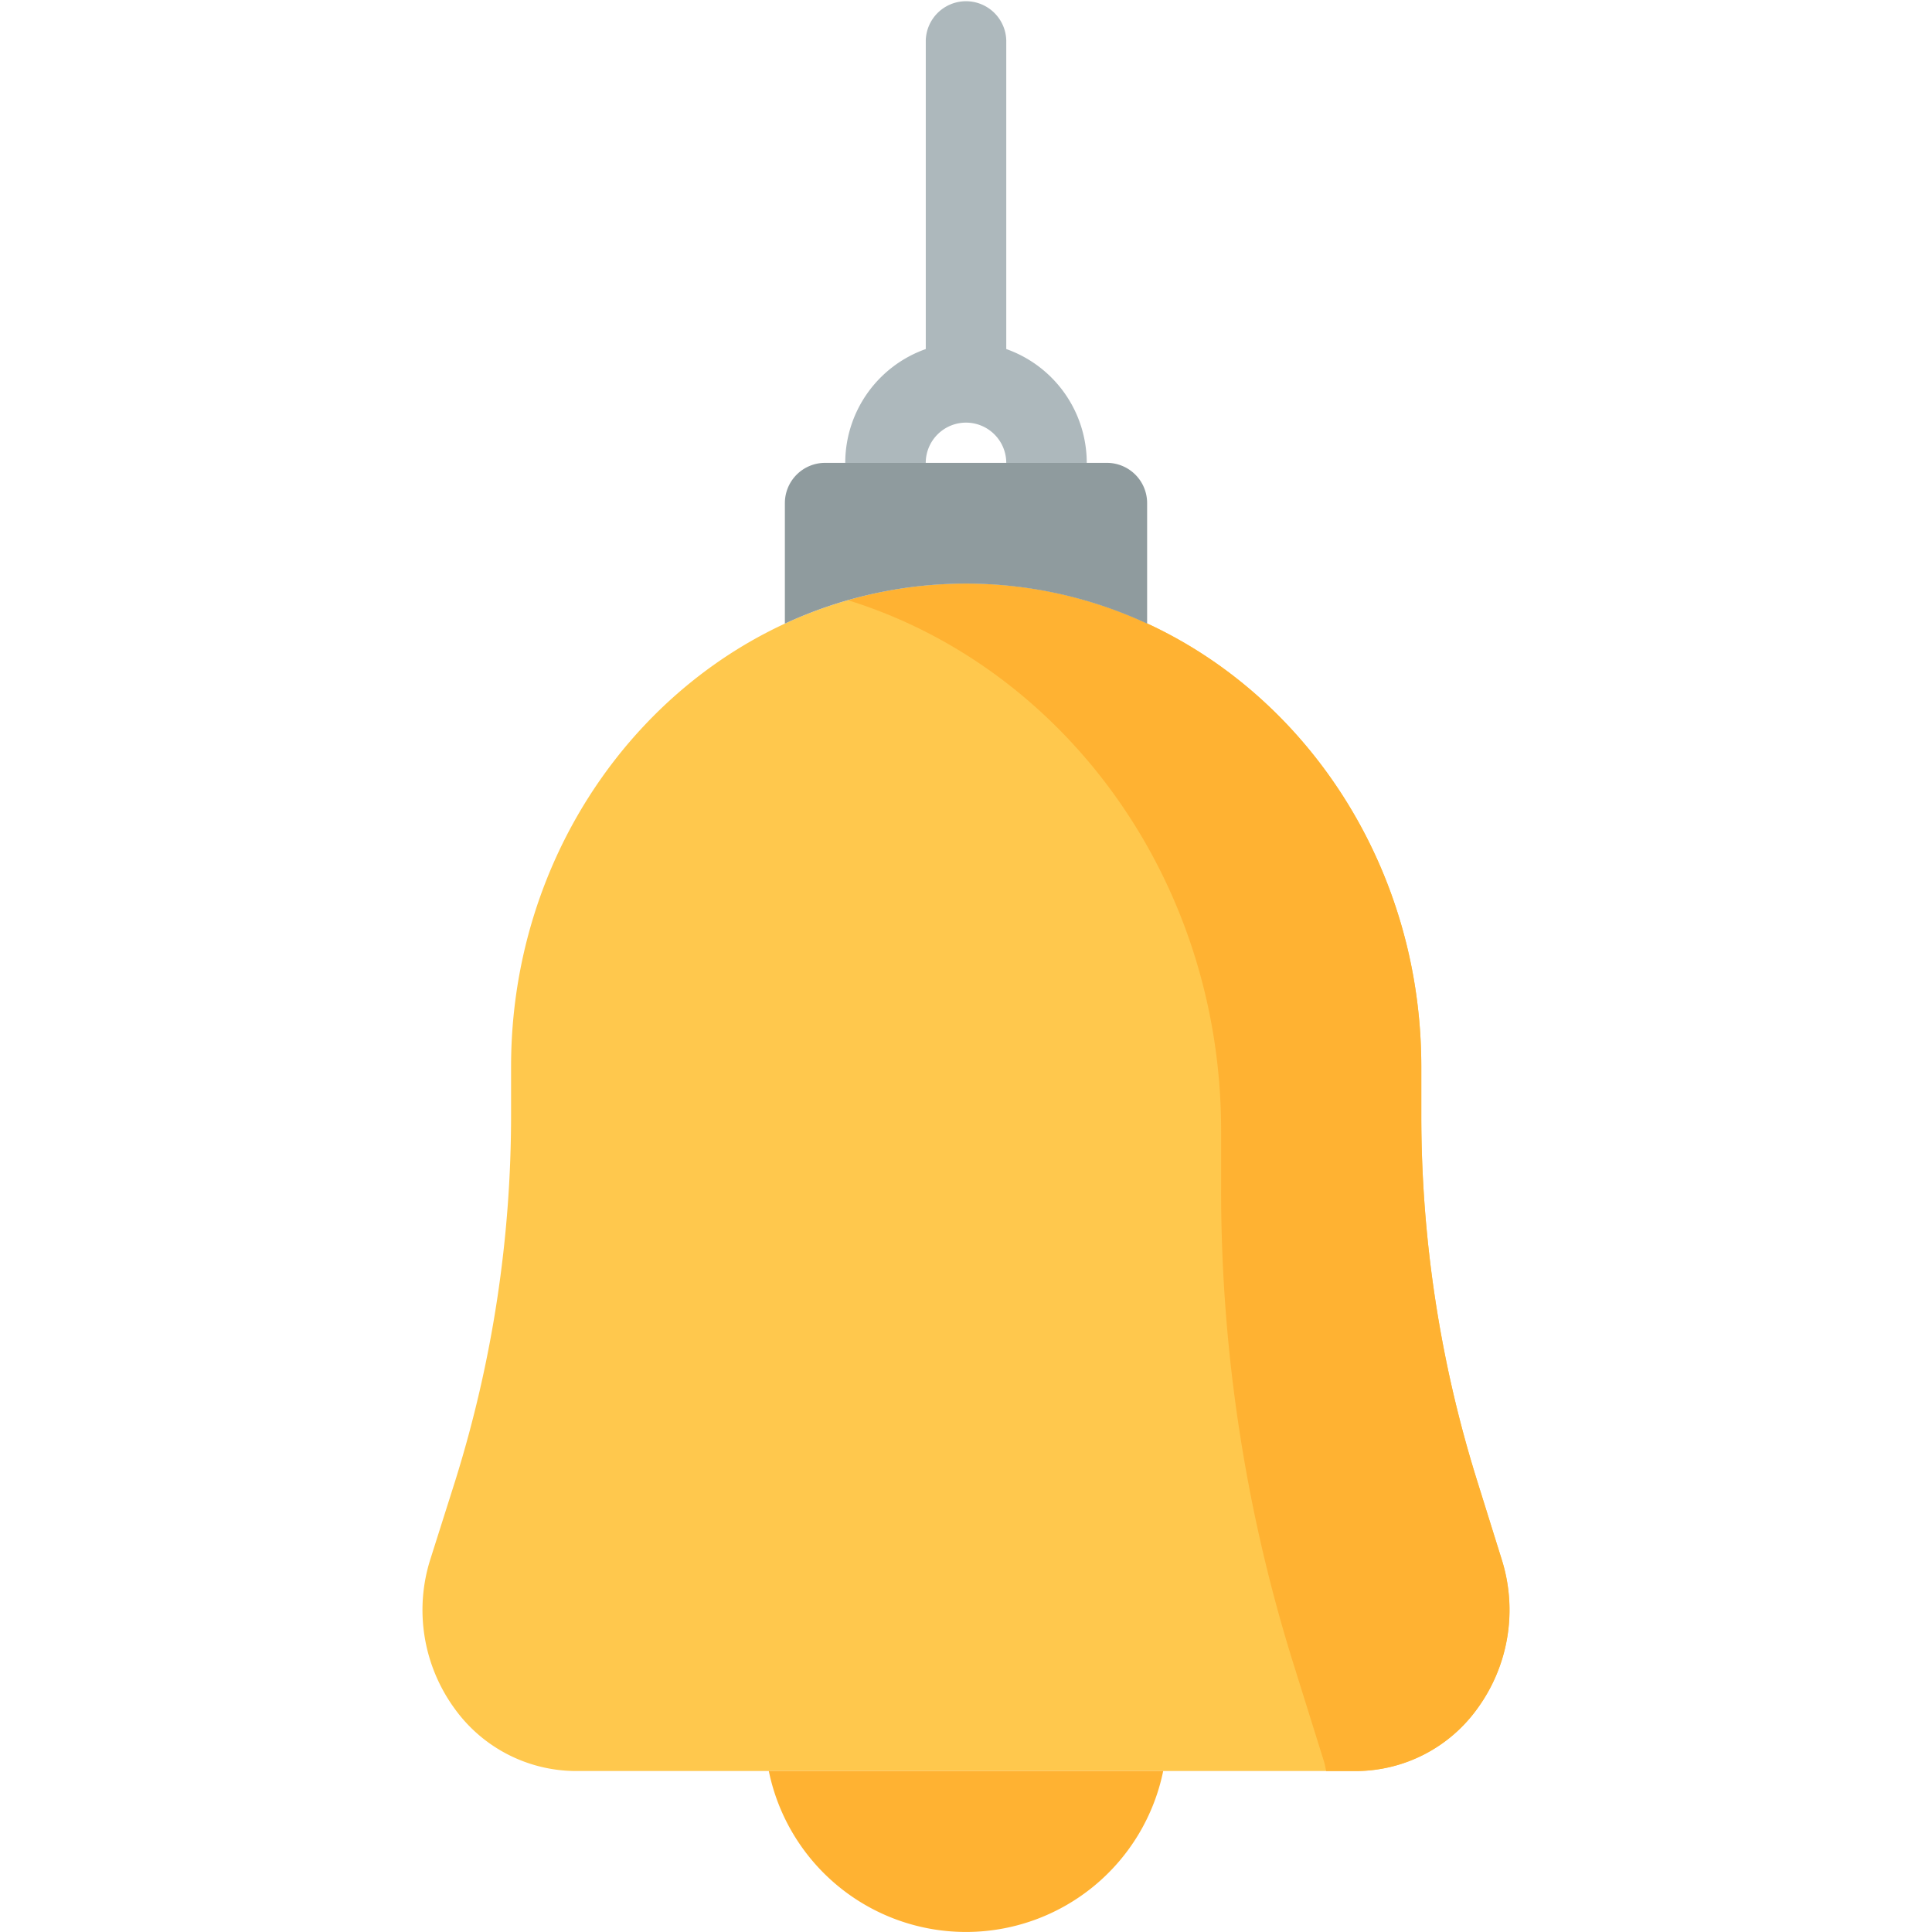 <svg id="Layer_1" data-name="Layer 1" xmlns="http://www.w3.org/2000/svg" viewBox="0 0 512 512"><defs><style>.cls-1{fill:#ffc84d;}.cls-2{fill:#ffb232;}.cls-3{fill:#8f9b9e;}.cls-4{fill:#adb8bc;}</style></defs><title>bell-flat</title><path class="cls-1" d="M398,413.37l-6.6-21.14a324.69,324.69,0,0,1-14.74-96.93V282.67c0-70.58-54.1-128-120.61-128s-120.61,57.42-120.61,128v12.63a324.69,324.69,0,0,1-14.74,96.93L114,413.37a44.36,44.36,0,0,0,6.45,39.39,39.72,39.72,0,0,0,32.18,16.58H359.32a39.72,39.72,0,0,0,32.18-16.58A44.36,44.36,0,0,0,398,413.37Z"/><path class="cls-2" d="M398,413.37l-6.6-21.14a324.69,324.69,0,0,1-14.74-96.93V282.67c0-70.58-54.1-128-120.61-128a113.8,113.8,0,0,0-31.3,4.4c57.1,17.75,98.86,73.89,98.86,140.55v15.77a419.52,419.52,0,0,0,19,125l8.25,26.4c.27.85.39,1.71.59,2.56h7.92a39.72,39.72,0,0,0,32.18-16.58A44.36,44.36,0,0,0,398,413.37Z"/><path class="cls-2" d="M203.74,469.33a53.34,53.34,0,0,0,104.52,0Z"/><path class="cls-3" d="M256,154.67a114,114,0,0,1,48,10.6V133.33a10.67,10.67,0,0,0-10.67-10.67H218.67A10.67,10.67,0,0,0,208,133.33v31.94A114,114,0,0,1,256,154.67Z"/><path class="cls-4" d="M256,112a10.68,10.68,0,0,1,10.67,10.67H288A32,32,0,0,0,266.67,92.5V10.67a10.67,10.67,0,0,0-21.33,0V92.5A32,32,0,0,0,224,122.67h21.33A10.68,10.68,0,0,1,256,112Z"/></svg>